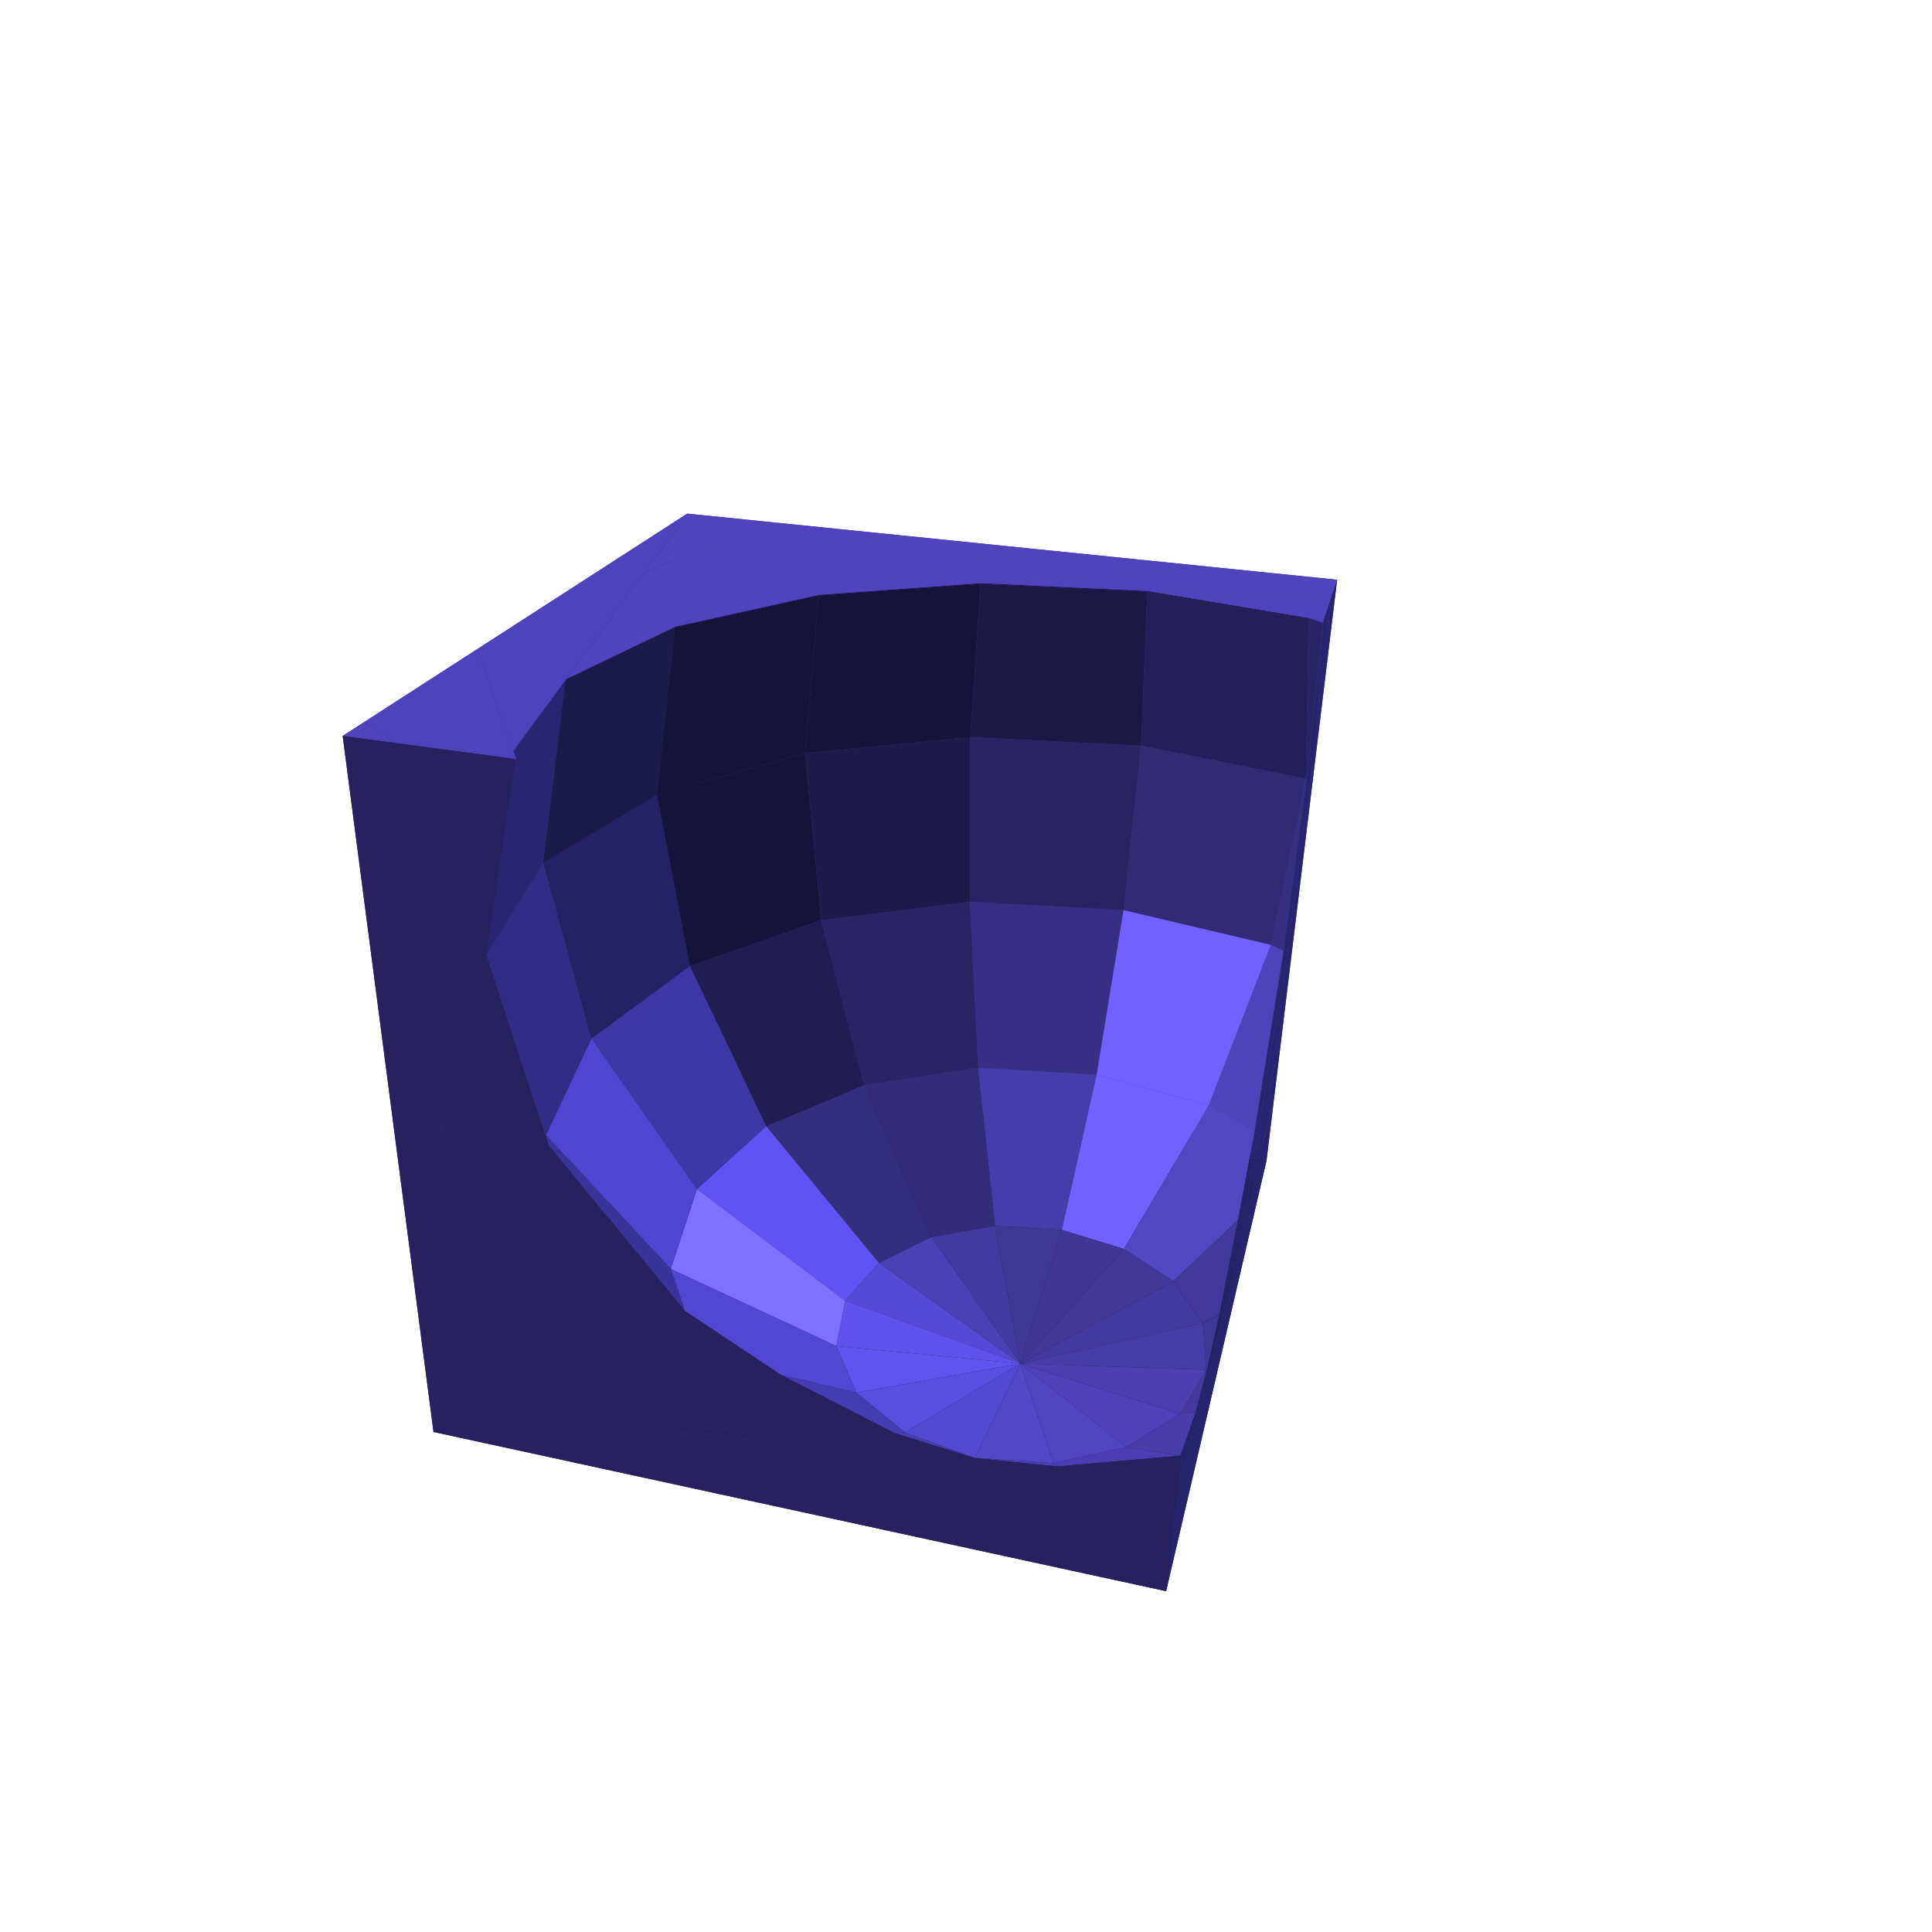 <?xml version="1.0" standalone="yes"?>
<!DOCTYPE svg PUBLIC "-//W3C//DTD SVG 1.1//EN" "http://www.w3.org/Graphics/SVG/1.1/DTD/svg11.dtd">
<svg height="300" xmlns="http://www.w3.org/2000/svg" version="1.1" id="seen-svg" width="300"><g><path d="M183.913 169.418L165.85 163.32L163.26 161.309L157.519 132.47" style="fill:#3E36A4;fill-opacity:1;"></path>
<path style="fill:#3F36A4;fill-opacity:1;" d="M189.702 179.058L197.14 176.284L196.661 180.221"></path>
<path style="fill:#3E36A4;fill-opacity:1;" d="M189.702 179.058L143.095 171.272L197.808 170.791L197.14 176.284"></path>
<path style="fill:#3E36A4;fill-opacity:1;" d="M146.783 171.24L143.095 171.272L110.089 165.758L109.919 161.408"></path>
<path style="fill:#3E36A4;fill-opacity:1;" d="M121.991 164.628L109.919 161.408L109.721 156.361"></path>
<path style="fill:#3E36A4;fill-opacity:1;" d="M160.934 171.115L146.783 171.24L121.991 164.628L109.721 156.361L109.667 154.995"></path>
<path style="fill-opacity:1;fill:#3E36A4;" d="M106.725 79.925L106.719 79.757L106.825 79.767"></path>
<path style="fill:#3E36A4;fill-opacity:1;" d="M106.729 80.028L106.725 79.925L106.751 79.884"></path>
<path d="M115.869 156.945L109.667 154.995L108.517 125.645" style="fill:#3D36A4;fill-opacity:1;"></path>
<path d="M132.474 162.166L115.869 156.945L108.548 125.775" style="fill:#3E36A4;fill-opacity:1;"></path>
<path style="fill:#3D36A4;fill-opacity:1;" d="M150.94 167.973L132.474 162.166L121.245 145.088"></path>
<path style="fill:#3D36A4;fill-opacity:1;" d="M174.39 170.997L160.934 171.115L150.94 167.973L139.48 159.141"></path>
<path style="fill:#3D36A4;fill-opacity:1;" d="M107.042 88.012L106.729 80.028L106.751 79.884L106.825 79.767L118.615 80.967"></path>
<path style="fill:#3D36A4;fill-opacity:1;" d="M108.351 121.417L107.042 88.012L118.615 80.967L135.392 82.673"></path>
<path style="fill:#3D36A4;fill-opacity:1;" d="M122.517 146.068L121.245 145.088L108.548 125.775L108.517 125.645L108.351 121.417L135.309 82.792"></path>
<path style="fill:#3D36A4;fill-opacity:1;" d="M140.972 159.648L139.48 159.141L122.517 146.068L130.53 106.43"></path>
<path style="fill:#3D36A4;fill-opacity:1;" d="M157.731 165.339L140.972 159.648L135.037 129.397"></path>
<path style="fill:#3D36A4;fill-opacity:1;" d="M175.724 170.985L174.39 170.997L157.731 165.339L147.423 149.015"></path>
<path style="fill:#3D36A4;fill-opacity:1;" d="M188.23 170.876L175.724 170.985L165.85 163.32"></path>
<path style="fill:#3E36A4;fill-opacity:1;" d="M134.824 85.189L135.309 82.792L135.392 82.673L139.259 83.066"></path>
<path style="fill:#3E36A4;fill-opacity:1;" d="M132.357 115.741L130.53 106.43L134.824 85.189L139.259 83.066L159.724 85.148"></path>
<path style="fill:#3D36A4;fill-opacity:1;" d="M143.383 142.616L135.037 129.397L132.357 115.741L159.618 85.266"></path>
<path style="fill:#3D36A4;fill-opacity:1;" d="M163.26 161.309L147.423 149.015L143.383 142.616L152.868 109.109"></path>
<path style="fill-opacity:1;fill:#3E36A4;" d="M188.23 170.876L183.913 169.418L171.968 152.697L197.861 170.353L197.808 170.791"></path>
<path style="fill:#3E36A4;fill-opacity:1;" d="M194.114 167.799L198.025 169.004L197.861 170.353"></path>
<path style="fill-opacity:1;fill:#3F36A4;" d="M153.339 111.471L152.868 109.109L159.618 85.266L159.724 85.148L187.677 87.991"></path>
<path style="fill:#3F36A4;fill-opacity:1;" d="M163.293 140.553L157.519 132.47L153.339 111.471L187.508 88.106"></path>
<path style="fill:#3F36A4;fill-opacity:1;" d="M191.691 166.146L171.968 152.697L163.293 140.553L176.502 111.943"></path>
<path style="fill:#3E36A4;fill-opacity:1;" d="M194.114 167.799L191.691 166.146L183.24 135.987L200.039 152.442L198.025 169.004"></path>
<path style="fill:#3F36A4;fill-opacity:1;" d="M177.334 110.141L187.508 88.106L187.677 87.991L207.63 90.02L205.748 105.497"></path>
<path style="fill:#3F36A4;fill-opacity:1;" d="M192.571 145.127L183.24 135.987L176.502 111.943L177.334 110.141L205.748 105.497L201.689 138.873"></path>
<path style="fill:#3F36A4;fill-opacity:1;" d="M192.571 145.127L201.689 138.873L200.039 152.442"></path>
<path style="fill:#29266B;fill-opacity:1;" d="M72.168 198.486L64.287 199.151L58.3 153.275"></path>
<path style="fill:#28266B;fill-opacity:1;" d="M68.166 221.226L67.315 222.353L67.295 222.202"></path>
<path style="fill:#28266B;fill-opacity:1;" d="M84.784 199.24L68.166 221.226L67.295 222.202L66.641 217.189"></path>
<path style="fill:#28276B;fill-opacity:1;" d="M95.94 184.479L84.784 199.24L66.641 217.189L65.895 211.477"></path>
<path style="fill:#28266B;fill-opacity:1;" d="M69.565 208.18L65.895 211.477L64.916 203.971"></path>
<path style="fill:#29266B;fill-opacity:1;" d="M81.201 197.723L69.565 208.18L64.916 203.971L64.287 199.151"></path>
<path style="fill-opacity:1;fill:#28266B;" d="M106.853 170.039L95.94 184.479L81.201 197.723L73.986 198.332"></path>
<path style="fill-opacity:1;fill:#29266B;" d="M54.154 121.508L53.211 114.279L56.435 112.199"></path>
<path style="fill:#29266B;fill-opacity:1;" d="M56.245 137.53L54.154 121.508L56.383 112.409"></path>
<path style="fill:#29266B;fill-opacity:1;" d="M84.393 189.374L73.986 198.332L72.168 198.486L63.671 170.784"></path>
<path style="fill:#2A266B;fill-opacity:1;" d="M96.455 178.99L84.393 189.374L75.696 181.572"></path>
<path style="fill:#29266B;fill-opacity:1;" d="M109.919 161.408L110.089 165.758L106.853 170.039L96.455 178.99L88.93 179.926"></path>
<path style="fill:#2A266B;fill-opacity:1;" d="M57.534 147.402L56.245 137.53L56.383 112.409L56.435 112.199L74.105 100.799"></path>
<path style="fill:#2A266B;fill-opacity:1;" d="M68.695 175.291L63.671 170.784L58.3 153.275L57.534 147.402L74.032 101.006"></path>
<path style="fill:#2A266B;fill-opacity:1;" d="M87.602 180.091L75.696 181.572L68.695 175.291L71.694 133.548"></path>
<path style="fill:#29266B;fill-opacity:1;" d="M102.727 167.754L88.93 179.926L87.602 180.091L79.121 155.278"></path>
<path style="fill:#29266B;fill-opacity:1;" d="M109.721 156.361L109.919 161.408L102.727 167.754L92.514 162.356"></path>
<path style="fill:#29266B;fill-opacity:1;" d="M109.667 154.995L109.721 156.361L107.409 157.167"></path>
<path style="fill:#29266B;fill-opacity:1;" d="M106.725 79.925L71.875 131.02L74.032 101.006L74.105 100.799L106.719 79.757"></path>
<path style="fill-opacity:1;fill:#2A266B;" d="M106.725 79.925L106.729 80.028L85.073 158.424L79.121 155.278L71.694 133.548L71.875 131.02"></path>
<path style="fill:#2A266B;fill-opacity:1;" d="M97.973 111.727L108.517 125.645L109.667 154.995L107.409 157.167L92.514 162.356L85.073 158.424"></path>
<path style="fill:#2A266B;fill-opacity:1;" d="M104.245 89.023L106.729 80.028L107.042 88.012"></path>
<path style="fill:#2A266B;fill-opacity:1;" d="M105.763 122.011L97.973 111.727L104.245 89.023L107.042 88.012L108.351 121.417"></path>
<path style="fill-opacity:1;fill:#29266B;" d="M105.763 122.011L108.351 121.417L108.517 125.645"></path>
<path style="fill:#16133A;fill-opacity:1;" d="M143.095 171.272L189.702 179.058L147.84 239.853L88.277 226.908"></path>
<path style="fill:#15133A;fill-opacity:1;" d="M184.496 232.395L181.073 247.076L176.854 246.159"></path>
<path style="fill:#15133A;fill-opacity:1;" d="M189.702 179.058L196.661 180.221L184.496 232.395L176.854 246.159L147.84 239.853"></path>
<path style="fill:#15133A;fill-opacity:1;" d="M68.166 221.226L116.294 198.473L88.277 226.908L67.315 222.353"></path>
<path style="fill:#15133A;fill-opacity:1;" d="M68.166 221.226L84.784 199.24L121.912 192.771L116.294 198.473"></path>
<path style="fill-opacity:1;fill:#16133A;" d="M84.784 199.24L95.94 184.479L128.146 186.444L121.912 192.771"></path>
<path d="M95.94 184.479L106.853 170.039L135.711 178.766L128.146 186.444" style="fill:#16133A;fill-opacity:1;"></path>
<path style="fill:#16133A;fill-opacity:1;" d="M106.853 170.039L110.089 165.758L143.095 171.272L135.711 178.766"></path>
<path style="fill:#16133A;fill-opacity:1;" d="M107.114 149.999L127.514 142.905L124.989 116.955L102.01 123.422"></path>
<path style="fill:#16133A;fill-opacity:1;" d="M102.01 123.422L124.989 116.955L127.153 92.478L104.835 97.436"></path>
<path style="fill:#211C51;fill-opacity:1;" d="M118.977 174.866L134.193 168.5L127.514 142.905L107.114 149.999"></path>
<path style="fill:#16133A;fill-opacity:1;" d="M104.901 97.312L104.835 97.436L127.153 92.478L127.194 92.366"></path>
<path d="M136.481 196.096L144.631 192.094L134.193 168.5L118.977 174.866" style="fill:#352D7E;fill-opacity:1;"></path>
<path style="fill:#564AD4;fill-opacity:1;" d="M158.437 211.73L136.481 196.096L131.225 201.962"></path>
<path style="fill:#4B40B4;fill-opacity:1;" d="M158.437 211.73L144.631 192.094L136.481 196.096"></path>
<path style="fill:#6053F4;fill-opacity:1;" d="M131.225 201.962L136.481 196.096L118.977 174.866L108.231 184.631"></path>
<path d="M127.194 92.366L127.153 92.478L152.231 90.661L152.248 90.553" style="fill:#15133A;fill-opacity:1;"></path>
<path style="fill:#3F37A6;fill-opacity:1;" d="M108.231 184.631L118.977 174.866L107.114 149.999L91.828 161.277"></path>
<path style="fill:#15133A;fill-opacity:1;" d="M124.989 116.955L150.681 114.455L152.231 90.661L127.153 92.478"></path>
<path style="fill-opacity:1;fill:#262164;" d="M91.828 161.277L107.114 149.999L102.01 123.422L84.326 133.959"></path>
<path d="M127.514 142.905L150.6 140.039L150.681 114.455L124.989 116.955" style="fill:#1E1A4B;fill-opacity:1;"></path>
<path style="fill:#1C194B;fill-opacity:1;" d="M84.326 133.959L102.01 123.422L104.835 97.436L87.828 105.608"></path>
<path style="fill:#2A2465;fill-opacity:1;" d="M134.193 168.5L151.888 165.821L150.6 140.039L127.514 142.905"></path>
<path style="fill:#16133A;fill-opacity:1;" d="M87.917 105.466L87.828 105.608L104.835 97.436L104.901 97.312"></path>
<path d="M144.631 192.094L154.503 190.34L151.888 165.821L134.193 168.5" style="fill-opacity:1;fill:#342C79;"></path>
<path style="fill:#6152EE;fill-opacity:1;" d="M158.437 211.73L131.225 201.962L129.865 209.013"></path>
<path style="fill-opacity:1;fill:#4439A0;" d="M158.437 211.73L154.503 190.34L144.631 192.094"></path>
<path style="fill:#8170FF;fill-opacity:1;" d="M129.865 209.013L131.225 201.962L108.231 184.631L104.147 197.04"></path>
<path style="fill:#16133A;fill-opacity:1;" d="M152.248 90.553L152.231 90.661L178.157 91.879L178.15 91.769"></path>
<path style="fill:#5045D0;fill-opacity:1;" d="M104.147 197.04L108.231 184.631L91.828 161.277L84.78 176.243"></path>
<path style="fill:#1B1846;fill-opacity:1;" d="M150.681 114.455L177.18 115.791L178.157 91.879L152.231 90.661"></path>
<path style="fill-opacity:1;fill:#332C85;" d="M84.78 176.243L91.828 161.277L84.326 133.959L75.52 148.304"></path>
<path style="fill:#292362;fill-opacity:1;" d="M150.6 140.039L174.464 141.33L177.18 115.791L150.681 114.455"></path>
<path style="fill:#2B2571;fill-opacity:1;" d="M75.52 148.304L84.326 133.959L87.828 105.608L79.612 116.778"></path>
<path style="fill:#382F84;fill-opacity:1;" d="M151.888 165.821L170.292 166.885L174.464 141.33L150.6 140.039"></path>
<path style="fill-opacity:1;fill:#231F5D;" d="M79.719 116.609L79.612 116.778L87.828 105.608L87.917 105.466"></path>
<path style="fill:#473DAA;fill-opacity:1;" d="M154.503 190.34L164.875 190.976L170.292 166.885L151.888 165.821"></path>
<path style="fill:#6153EF;fill-opacity:1;" d="M158.437 211.73L129.865 209.013L133.001 216.252"></path>
<path style="fill-opacity:1;fill:#413797;" d="M158.437 211.73L164.875 190.976L154.503 190.34"></path>
<path style="fill:#5247D2;fill-opacity:1;" d="M121.328 213.529L133.001 216.252L129.865 209.013L104.147 197.04L106.334 203.559"></path>
<path d="M178.15 91.769L178.157 91.879L203.204 96.082L203.173 95.965" style="fill-opacity:1;fill:#15133A;"></path>
<path style="fill-opacity:1;fill:#3A339A;" d="M106.334 203.559L104.147 197.04L84.78 176.243L85.224 177.886"></path>
<path style="fill:#241F59;fill-opacity:1;" d="M177.18 115.791L202.771 120.919L203.204 96.082L178.157 91.879"></path>
<path style="fill:#3A339B;fill-opacity:1;" d="M85.224 177.886L84.78 176.243L75.52 148.304L75.544 148.395"></path>
<path style="fill:#322A75;fill-opacity:1;" d="M174.464 141.33L197.347 146.724L202.771 120.919L177.18 115.791"></path>
<path style="fill:#7261FF;fill-opacity:1;" d="M170.292 166.885L187.714 171.623L197.347 146.724L174.464 141.33"></path>
<path style="fill:#7261FF;fill-opacity:1;" d="M164.875 190.976L174.517 193.937L187.714 171.623L170.292 166.885"></path>
<path style="fill:#5A4EE0;fill-opacity:1;" d="M158.437 211.73L133.001 216.252L140.519 222.449"></path>
<path d="M158.437 211.73L174.517 193.937L164.875 190.976" style="fill:#413696;fill-opacity:1;"></path>
<path style="fill:#453CB1;fill-opacity:1;" d="M138.817 222.487L140.519 222.449L133.001 216.252L121.328 213.529"></path>
<path style="fill:#1A1643;fill-opacity:1;" d="M203.173 95.965L203.204 96.082L205.377 96.786L205.382 96.68"></path>
<path d="M158.437 211.73L140.519 222.449L151.367 226.381" style="fill:#5649D1;fill-opacity:1;"></path>
<path style="fill:#2A2465;fill-opacity:1;" d="M202.771 120.919L202.898 120.969L205.377 96.786L203.204 96.082"></path>
<path style="fill:#483EB4;fill-opacity:1;" d="M151.33 226.405L151.367 226.381L140.519 222.449L138.817 222.487"></path>
<path style="fill:#382F81;fill-opacity:1;" d="M197.347 146.724L199.309 147.654L202.898 120.969L202.771 120.919"></path>
<path style="fill:#5346C7;fill-opacity:1;" d="M158.437 211.73L151.367 226.381L163.616 227.196"></path>
<path style="fill:#4F43B9;fill-opacity:1;" d="M187.714 171.623L194.826 175.61L199.309 147.654L197.347 146.724"></path>
<path style="fill:#4B3FB6;fill-opacity:1;" d="M164.188 227.71L163.616 227.196L151.367 226.381L151.33 226.405"></path>
<path style="fill:#5346C2;fill-opacity:1;" d="M174.517 193.937L182.206 198.946L192.264 189.387L194.826 175.61L187.714 171.623"></path>
<path style="fill:#5244C0;fill-opacity:1;" d="M158.437 211.73L163.616 227.196L174.928 224.724"></path>
<path style="fill:#433798;fill-opacity:1;" d="M158.437 211.73L182.206 198.946L174.517 193.937"></path>
<path style="fill:#4C3EB2;fill-opacity:1;" d="M183.297 226.033L174.928 224.724L163.616 227.196L164.188 227.71"></path>
<path style="fill:#44389A;fill-opacity:1;" d="M192.264 189.387L182.206 198.946L186.779 205.474L189.366 203.99"></path>
<path style="fill:#5041B8;fill-opacity:1;" d="M158.437 211.73L174.928 224.724L183.237 219.531"></path>
<path style="fill:#44399E;fill-opacity:1;" d="M158.437 211.73L186.779 205.474L182.206 198.946"></path>
<path style="fill-opacity:1;fill:#4A3DAA;" d="M185.671 219.289L183.237 219.531L174.928 224.724L183.297 226.033"></path>
<path style="fill:#413795;fill-opacity:1;" d="M189.366 203.99L186.779 205.474L187.285 212.702L187.441 212.653"></path>
<path style="fill:#4D3FAF;fill-opacity:1;" d="M158.437 211.73L183.237 219.531L187.285 212.702"></path>
<path style="fill:#473CA6;fill-opacity:1;" d="M158.437 211.73L187.285 212.702L186.779 205.474"></path>
<path style="fill:#46399D;fill-opacity:1;" d="M187.441 212.653L187.285 212.702L183.237 219.531L185.671 219.289"></path>
<path style="fill:#2C2777;fill-opacity:1;" d="M80.17 117.881L80.055 118.031L79.612 116.778L79.719 116.609"></path>
<path style="fill:#352F8F;fill-opacity:1;" d="M75.544 148.395L75.52 148.304L79.612 116.778L80.055 118.031"></path>
<path d="M184.496 232.395L196.661 180.221L197.14 176.284L182.919 229.61L181.573 242.342" style="fill:#25246D;fill-opacity:1;"></path>
<path style="fill:#25246D;fill-opacity:1;" d="M184.496 232.395L181.573 242.342L181.073 247.076"></path>
<path style="fill:#26246D;fill-opacity:1;" d="M187.544 212.264L197.14 176.284L197.808 170.791"></path>
<path style="fill:#26246D;fill-opacity:1;" d="M185.671 219.289L183.297 226.033L182.919 229.61"></path>
<path style="fill:#26246D;fill-opacity:1;" d="M197.663 171.375L197.808 170.791L197.861 170.353"></path>
<path style="fill:#26246D;fill-opacity:1;" d="M196.132 177.564L197.663 171.375L197.861 170.353L198.025 169.004"></path>
<path style="fill:#26246D;fill-opacity:1;" d="M195.852 178.695L196.132 177.564L198.025 169.004L200.039 152.442"></path>
<path style="fill:#26246D;fill-opacity:1;" d="M193.965 186.32L195.852 178.695L199.044 158.682"></path>
<path style="fill:#26246D;fill-opacity:1;" d="M193.204 189.394L193.965 186.32L194.533 183.229"></path>
<path style="fill:#26246D;fill-opacity:1;" d="M205.748 105.497L207.63 90.02L206.589 93.104"></path>
<path style="fill:#26246D;fill-opacity:1;" d="M201.689 138.873L205.748 105.497L206.582 93.214"></path>
<path style="fill:#27246D;fill-opacity:1;" d="M197.036 169.606L199.044 158.682L200.039 152.442L201.689 138.873L204.018 117.144"></path>
<path style="fill-opacity:1;fill:#27246D;" d="M193.755 186.837L194.533 183.229L197.036 169.606L200.611 142.745"></path>
<path style="fill:#26246D;fill-opacity:1;" d="M191.911 194.618L193.204 189.394L193.755 186.837L196.621 168.408"></path>
<path style="fill:#27246D;fill-opacity:1;" d="M191.442 196.515L191.911 194.618L192.264 192.656"></path>
<path style="fill:#27246D;fill-opacity:1;" d="M204.379 113.773L206.582 93.214L206.589 93.104L205.492 96.354"></path>
<path style="fill:#27246D;fill-opacity:1;" d="M200.6 142.814L200.611 142.745L204.018 117.144L204.379 113.773L205.485 96.465"></path>
<path style="fill-opacity:1;fill:#27246D;" d="M196.609 168.471L196.621 168.408L200.6 142.814L202.905 120.945"></path>
<path style="fill:#27246D;fill-opacity:1;" d="M192.931 188.944L196.609 168.471L199.425 147.214"></path>
<path d="M190.513 200.271L191.442 196.515L192.264 192.656L192.931 188.944L195.305 173.688" style="fill:#27246D;fill-opacity:1;"></path>
<path style="fill:#27246D;fill-opacity:1;" d="M190.185 201.595L190.513 200.271L190.755 198.924"></path>
<path style="fill:#27246D;fill-opacity:1;" d="M205.309 98.138L205.485 96.465L205.492 96.354L205.382 96.68"></path>
<path style="fill:#27246D;fill-opacity:1;" d="M202.886 121.093L202.905 120.945L205.309 98.138L205.377 96.786"></path>
<path style="fill:#28246D;fill-opacity:1;" d="M199.001 149.939L199.425 147.214L202.886 121.093L202.898 120.969"></path>
<path d="M193.763 182.244L195.305 173.688L199.001 149.939L199.309 147.654" style="fill:#28246D;fill-opacity:1;"></path>
<path d="M189.418 204.695L190.185 201.595L190.755 198.924L193.763 182.244L194.826 175.61" style="fill:#28246D;fill-opacity:1;"></path>
<path style="fill:#28246D;fill-opacity:1;" d="M189.176 205.673L189.418 204.695L189.592 203.757"></path>
<path d="M188.449 208.61L189.176 205.673L189.592 203.757L192.264 189.387" style="fill:#28246D;fill-opacity:1;"></path>
<path style="fill:#28246D;fill-opacity:1;" d="M188.286 209.268L188.449 208.61L188.565 208.023"></path>
<path style="fill:#28246D;fill-opacity:1;" d="M187.441 212.653L187.544 212.264L188.286 209.268L188.565 208.023L189.366 203.99"></path>
<path style="fill:#5043BD;fill-opacity:1;" d="M159.724 85.148L139.259 83.066L131.082 84.742L104.901 97.312"></path>
<path d="M56.435 112.199L53.211 114.279L61.509 115.388" style="fill:#5043BD;fill-opacity:1;"></path>
<path style="fill:#4F43BD;fill-opacity:1;" d="M74.105 100.799L56.435 112.199L61.509 115.388L80.17 117.881"></path>
<path style="fill:#4F43BD;fill-opacity:1;" d="M106.825 79.767L106.719 79.757L74.105 100.799L79.719 116.609"></path>
<path style="fill:#5043BD;fill-opacity:1;" d="M118.615 80.967L106.825 79.767L100.066 88.954"></path>
<path style="fill:#5043BD;fill-opacity:1;" d="M135.392 82.673L118.615 80.967L100.066 88.954L87.917 105.466"></path>
<path style="fill:#5143BD;fill-opacity:1;" d="M139.259 83.066L135.392 82.673L131.082 84.742"></path>
<path style="fill:#5143BD;fill-opacity:1;" d="M187.677 87.991L159.724 85.148L127.194 92.366"></path>
<path d="M187.677 87.991L152.248 90.553L206.589 93.104L207.63 90.02" style="fill:#5043BD;fill-opacity:1;"></path>
<path d="M178.15 91.769L205.492 96.354L206.589 93.104" style="fill:#5043BD;fill-opacity:1;"></path>
<path style="fill:#5043BD;fill-opacity:1;" d="M203.173 95.965L205.382 96.68L205.492 96.354"></path>
<path style="fill:#28215F;fill-opacity:1;" d="M66.641 217.189L67.295 222.202L153.16 228.677L159.309 228.138"></path>
<path style="fill:#28215F;fill-opacity:1;" d="M176.854 246.159L181.073 247.076L181.573 242.342"></path>
<path style="fill:#28215F;fill-opacity:1;" d="M147.84 239.853L176.854 246.159L181.573 242.342L182.919 229.61"></path>
<path d="M88.277 226.908L147.84 239.853L176.078 231.607" style="fill:#29215F;fill-opacity:1;"></path>
<path style="fill:#29215F;fill-opacity:1;" d="M161.909 230.849L176.078 231.607L182.919 229.61L183.297 226.033"></path>
<path style="fill-opacity:1;fill:#29215F;" d="M67.295 222.202L67.315 222.353L88.277 226.908L161.909 230.849L166.939 229.716"></path>
<path style="fill:#29215F;fill-opacity:1;" d="M153.16 228.677L166.939 229.716L183.297 226.033"></path>
<path style="fill:#29215F;fill-opacity:1;" d="M104.081 221.613L159.309 228.138L164.188 227.71"></path>
<path style="fill:#29215F;fill-opacity:1;" d="M65.895 211.477L66.641 217.189L104.081 221.613L150.556 226.327"></path>
<path style="fill:#29215F;fill-opacity:1;" d="M64.916 203.971L65.895 211.477L91.581 215.982"></path>
<path style="fill:#29215F;fill-opacity:1;" d="M64.287 199.151L64.916 203.971L91.581 215.982L150.556 226.327L151.33 226.405"></path>
<path style="fill-opacity:1;fill:#29215F;" d="M54.154 121.508L61.509 115.388L53.211 114.279"></path>
<path style="fill:#29215F;fill-opacity:1;" d="M61.34 115.529L54.154 121.508L56.245 137.53"></path>
<path style="fill-opacity:1;fill:#29215F;" d="M58.3 153.275L64.287 199.151L82.145 204.743"></path>
<path d="M68.292 174.843L82.145 204.743L112.884 214.367" style="fill:#29215F;fill-opacity:1;"></path>
<path style="fill:#29215F;fill-opacity:1;" d="M99.082 202.134L112.884 214.367L138.817 222.487"></path>
<path style="fill:#29215F;fill-opacity:1;" d="M61.34 115.529L56.245 137.53L57.534 147.402L80.17 117.881L61.509 115.388"></path>
<path style="fill:#29215F;fill-opacity:1;" d="M80.055 118.031L57.534 147.402L58.3 153.275L68.292 174.843L71.228 177.445"></path>
<path style="fill:#29215F;fill-opacity:1;" d="M75.544 148.395L71.228 177.445L90.763 194.76"></path>
<path style="fill:#29215F;fill-opacity:1;" d="M85.224 177.886L90.763 194.76L99.082 202.134L109.586 207.515"></path>
<path style="fill-opacity:1;fill:#29215F;" d="M106.334 203.559L109.586 207.515L121.328 213.529"></path>
</g>
</svg>
